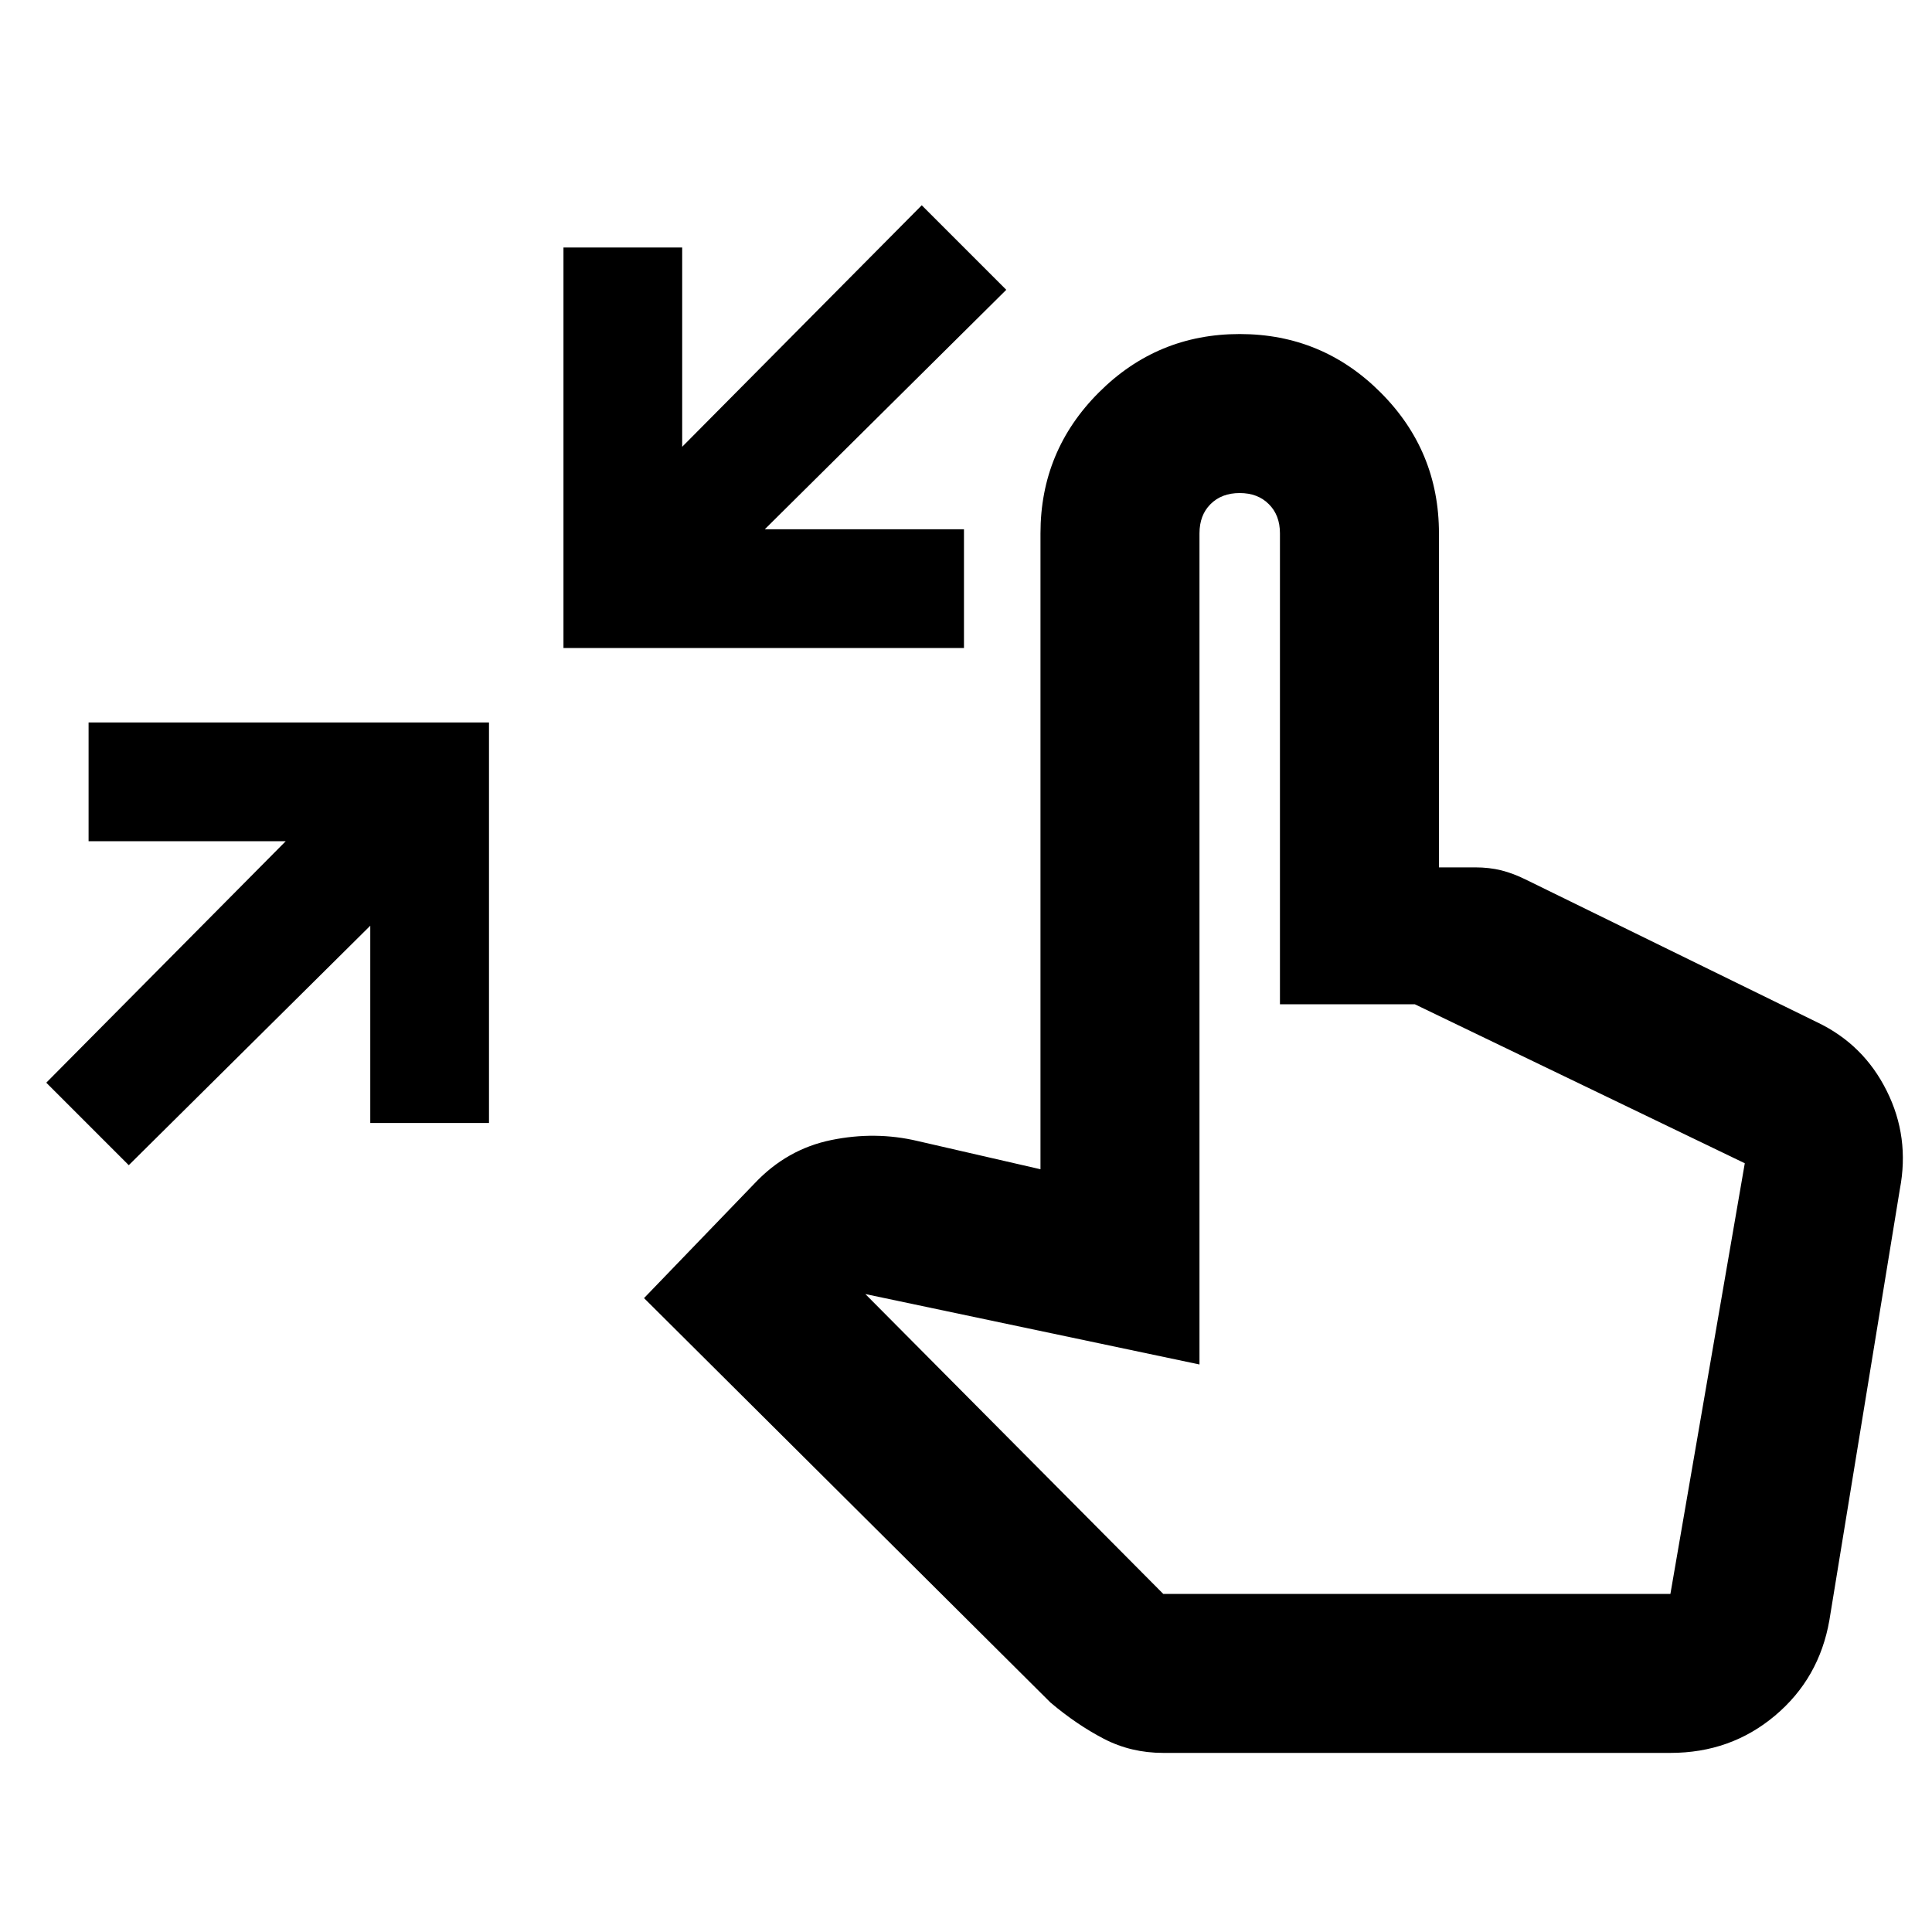 <svg xmlns="http://www.w3.org/2000/svg" height="20" width="20"><path d="m1.333 12.062-.854-.854 2.479-2.5H.917V7.479h4.145v4.146H3.833V9.583Zm4.5-5.354V2.562h1.229v2.063l2.48-2.5.875.875-2.5 2.479h2.062v1.229Zm6.209 11.438q-.334 0-.615-.146-.281-.146-.552-.375l-4.208-4.187 1.145-1.188q.334-.354.792-.448.458-.094.896.01l1.271.292V5.521q0-.854.604-1.458.604-.605 1.458-.605.855 0 1.459.605.604.604.604 1.458v3.458h.375q.146 0 .271.031.125.032.25.094l3.02 1.479q.48.229.719.709.24.479.136 1.02l-.729 4.459q-.105.604-.563.989-.458.386-1.083.386Zm0-1.646h5.25l.77-4.458-3.416-1.646H13.25V5.521q0-.188-.115-.302-.114-.115-.302-.115-.187 0-.302.115-.114.114-.114.302v8.604l-3.459-.729Z"/></svg>